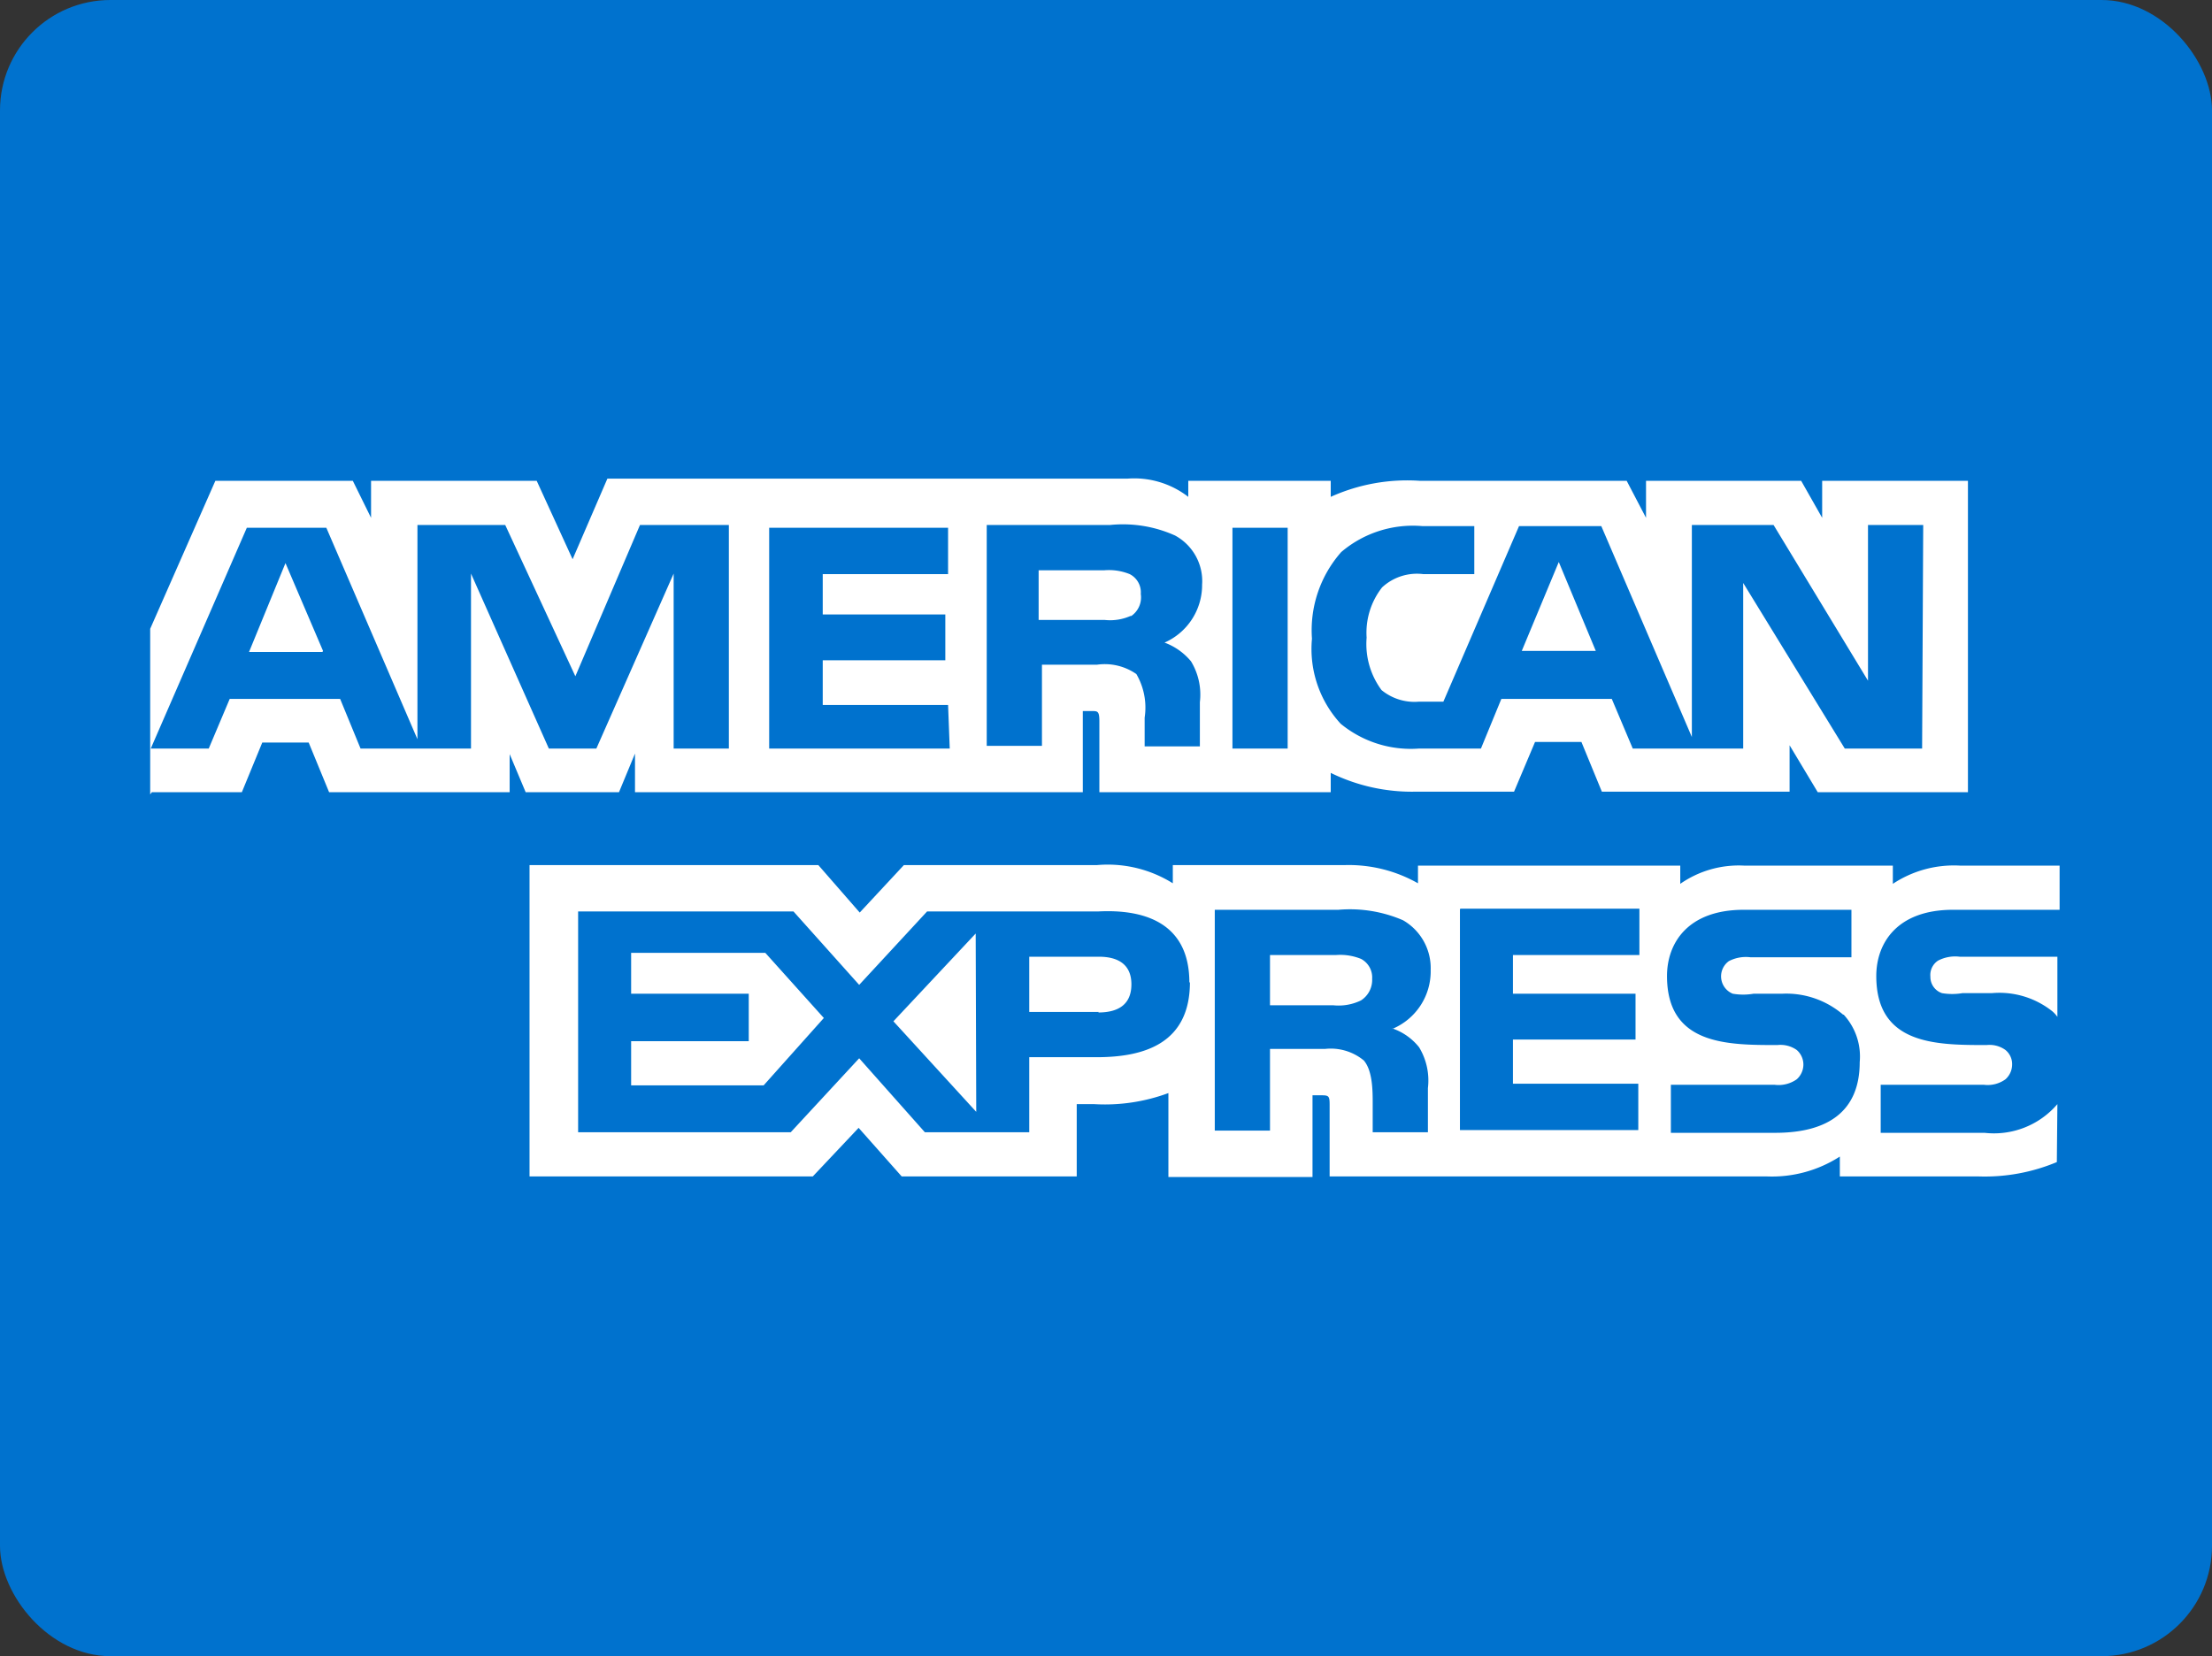 <svg id="Layer_1" data-name="Layer 1" xmlns="http://www.w3.org/2000/svg" viewBox="0 0 40.06 30"><rect x="0" y="0" width="40.06" height="30" fill="#333333" stroke="none"/><defs><style>.cls-1{fill:#0072ce;}.cls-2{fill:#fff;}</style></defs><title>americanexpress-icon</title><rect class="cls-1" width="40.06" height="30" rx="2" ry="2"/><path class="cls-2" d="M37.26,17.33H35.49a.67.67,0,0,0-.39.07.31.31,0,0,0-.14.29.31.31,0,0,0,.21.3,1.12,1.12,0,0,0,.37,0h.53a1.54,1.54,0,0,1,1.1.33.52.52,0,0,1,.09.1Zm0,2.67a1.51,1.51,0,0,1-1.32.52H34.06v-.87h1.87a.55.55,0,0,0,.39-.1.36.36,0,0,0,.12-.26.33.33,0,0,0-.12-.27.49.49,0,0,0-.34-.09c-.91,0-2,0-2-1.25,0-.59.37-1.2,1.39-1.2h1.93v-.8h-1.8a2,2,0,0,0-1.22.33v-.33H31.59a1.85,1.85,0,0,0-1.16.33v-.33H25.68V16a2.54,2.54,0,0,0-1.31-.33H21.24V16a2.22,2.22,0,0,0-1.37-.33h-3.5l-.8.86-.75-.86H9.59v5.64h5.13l.83-.88.78.88h3.17V20h.31a3.31,3.31,0,0,0,1.35-.2v1.52h2.61V19.84h.13c.16,0,.18,0,.18.17v1.3H32a2.27,2.27,0,0,0,1.32-.36v.36h2.51a3.38,3.38,0,0,0,1.42-.26Zm-3.87-1.62a1.12,1.12,0,0,1,.29.86c0,.87-.55,1.28-1.53,1.28H30.26v-.87h1.88a.57.57,0,0,0,.4-.1.36.36,0,0,0,.12-.26.35.35,0,0,0-.12-.27.51.51,0,0,0-.35-.09c-.91,0-2,0-2-1.25,0-.59.37-1.2,1.39-1.2h1.95v.86H31.7a.67.67,0,0,0-.39.07.34.34,0,0,0,.07.59,1.11,1.11,0,0,0,.38,0h.52A1.58,1.58,0,0,1,33.38,18.38Zm-8.76-.25a.93.93,0,0,1-.48.08H23v-.91h1.19a1,1,0,0,1,.46.07.38.38,0,0,1,.2.36.44.44,0,0,1-.2.39Zm.59.5a1.06,1.06,0,0,1,.48.34,1.16,1.16,0,0,1,.16.74v.8h-1V20c0-.24,0-.6-.16-.79A.94.94,0,0,0,24,19H23v1.48H22v-4h2.24a2.42,2.42,0,0,1,1.17.19,1,1,0,0,1,.5.9A1.13,1.13,0,0,1,25.21,18.64Zm1.23-2.17h3.24v.84H27.4V18h2.22v.83H27.4v.8h2.27v.84H26.44v-4Zm-6.55,1.87H18.64v-1H19.9c.35,0,.59.14.59.5S20.26,18.34,19.89,18.34Zm-2.22,1.81L16.18,18.5l1.49-1.59Zm-3.85-.48H11.43v-.8h2.13V18H11.43v-.74h2.43l1.06,1.18Zm7.72-1.87c0,1.12-.84,1.36-1.69,1.36H18.64v1.36H16.75l-1.19-1.34-1.24,1.34H10.47v-4h3.9l1.19,1.33,1.23-1.33h3.1C20.67,16.47,21.54,16.68,21.54,17.8Zm-15.7-6L5.17,10.2l-.66,1.61H5.84Zm14.64-.64a.91.91,0,0,1-.48.08H18.81v-.9H20a1,1,0,0,1,.46.07.37.37,0,0,1,.2.36A.41.41,0,0,1,20.47,11.17Zm8.41.64-.67-1.61-.67,1.61h1.34ZM13.2,13.56h-1V10.39L10.8,13.56H9.94L8.53,10.39v3.17h-2l-.37-.9h-2l-.38.9H2.73l1.74-4H5.91l1.65,3.83V9.51H9.15l1.27,2.74,1.17-2.74H13.2Zm4,0H13.93v-4h3.24v.84H14.9v.73h2.22v.83H14.9v.81h2.27Zm4.57-3a1.14,1.14,0,0,1-.68,1.08,1.13,1.13,0,0,1,.48.34,1.16,1.16,0,0,1,.16.74v.8h-1V13a1.21,1.21,0,0,0-.15-.79,1,1,0,0,0-.71-.17h-1v1.47h-1v-4h2.23a2.3,2.3,0,0,1,1.18.19.94.94,0,0,1,.49.9Zm1.55,3h-1v-4h1Zm11.49,0H33.41l-1.84-3v3h-2l-.38-.9h-2l-.37.9H25.69a2,2,0,0,1-1.41-.45,2,2,0,0,1-.52-1.54A2.14,2.14,0,0,1,24.29,10a2,2,0,0,1,1.47-.47h.94v.87h-.92a.93.93,0,0,0-.75.24,1.33,1.33,0,0,0-.28.91,1.4,1.4,0,0,0,.27.95.94.94,0,0,0,.68.21h.44l1.37-3.18H29l1.64,3.82V9.51h1.48l1.71,2.82V9.51h1Zm-32.06.79H4.38l.37-.9h.84l.37.9H9.23v-.69l.29.69h1.69l.29-.7v.7h8.11V12.88h.16c.11,0,.14,0,.14.19v1.28H24.1V14a3.34,3.34,0,0,0,1.56.34h1.76l.38-.9h.84l.37.9h3.4V13.5l.51.85h2.72V8.71H33v.67l-.38-.67H29.81v.67l-.35-.67H25.72A3.36,3.36,0,0,0,24.1,9V8.71H21.52V9a1.6,1.6,0,0,0-1.1-.33H11l-.63,1.46L9.72,8.71h-3v.67l-.33-.67H3.9L2.72,11.39v3Z"/></svg>